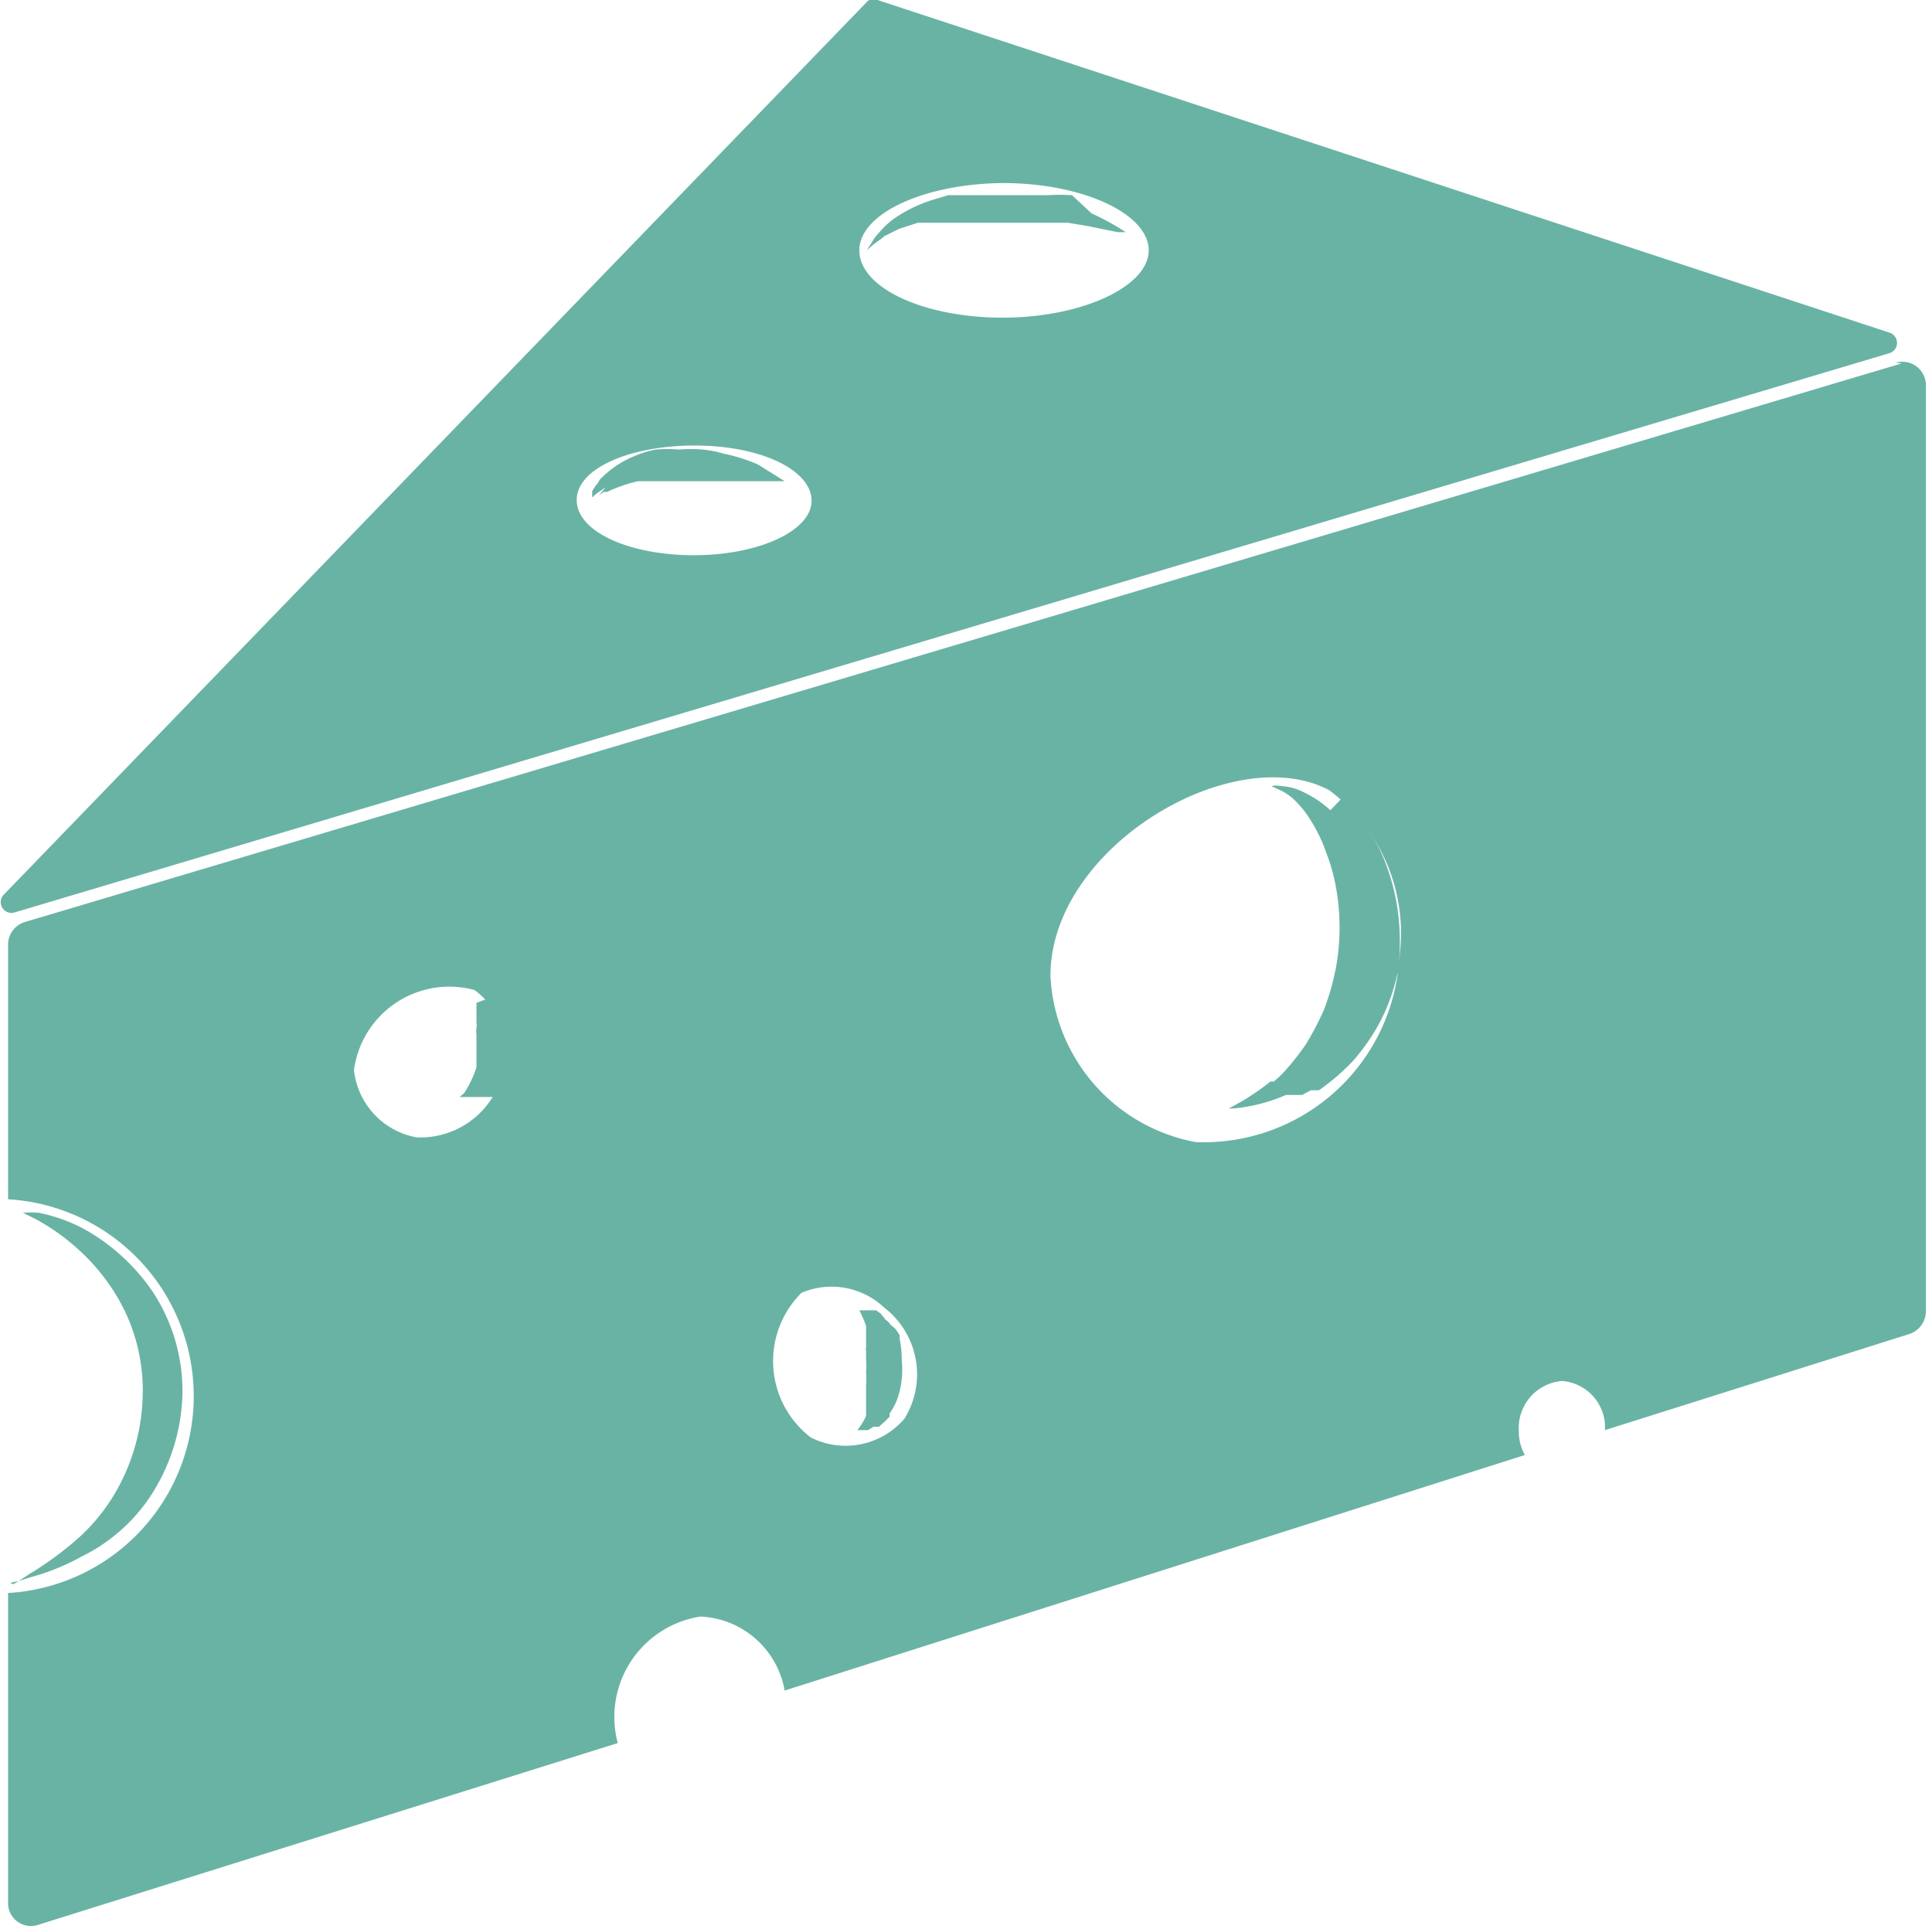 <svg id="Camada_1" data-name="Camada 1" xmlns="http://www.w3.org/2000/svg" viewBox="0 0 28.71 28.62"><defs><style>.cls-1{fill:#69b3a5;}</style></defs><path class="cls-1" d="M35,19.57a2.91,2.91,0,0,1-3,2.5,2.64,2.64,0,0,1-2.16-2.47c0-1.92,2.72-3.51,4.14-2.76a2.65,2.65,0,0,1,1,2.73Zm-7.33,6.61a1.15,1.15,0,0,1-1.39.28,1.43,1.43,0,0,1-.14-2.15,1.14,1.14,0,0,1,1.23.22,1.25,1.25,0,0,1,.3,1.65ZM21.71,21A1.26,1.26,0,0,1,20.42,22,1.14,1.14,0,0,1,19.49,21a1.43,1.43,0,0,1,1.79-1.19A1.13,1.13,0,0,1,21.71,21Zm20.78-10.5L14.6,18.8a.35.35,0,0,0-.25.34v3.78a2.93,2.93,0,0,1,0,5.85v4.6a.34.34,0,0,0,.45.33L23.41,31a1.51,1.51,0,0,1,1.23-1.88,1.33,1.33,0,0,1,1.25,1.1l11-3.5a.71.71,0,0,1-.09-.36.7.7,0,0,1,.64-.74.69.69,0,0,1,.64.73l4.53-1.43a.36.36,0,0,0,.24-.34l0-13.75a.35.35,0,0,0-.45-.34Z" transform="translate(-14.23 -5.1)"/><path class="cls-1" d="M24.55,11.72c1,0,1.74.37,1.74.82s-.79.81-1.75.81S22.8,13,22.8,12.53s.79-.81,1.75-.81Zm4.58-3.9c1.2,0,2.17.46,2.17,1s-1,1-2.17,1S27,9.38,27,8.82s1-1,2.17-1ZM14.44,18.66,42.3,10.35a.16.16,0,0,0,0-.31l-15-4.93a.18.18,0,0,0-.17,0L14.28,18.4a.16.16,0,0,0,.16.26Z" transform="translate(-14.23 -5.1)"/><path class="cls-1" d="M34,17.14a1.57,1.57,0,0,0-.4-.27.82.82,0,0,0-.34-.09.28.28,0,0,0-.13,0h-.09l-.07,0h.07l.08,0,.11.05a.85.85,0,0,1,.25.17,1.58,1.58,0,0,1,.24.31,2,2,0,0,1,.11.2,1.73,1.73,0,0,1,.1.24,2.63,2.63,0,0,1,.15.52,3.33,3.33,0,0,1,0,1.22,3.78,3.78,0,0,1-.17.6,4.25,4.25,0,0,1-.27.52,3.79,3.79,0,0,1-.34.43l0,0-.05.05-.09.08,0,0-.05,0,0,0s0,0,0,0a3.65,3.65,0,0,1-.62.4l-.06,0,0,0-.08,0-.07,0h.29a2.56,2.56,0,0,0,.77-.2l.06,0,.06,0,.06,0,.06,0,.13-.07.06,0,.06,0a3.27,3.27,0,0,0,.5-.43,3,3,0,0,0,.42-.61,2.85,2.85,0,0,0,.26-.76,3.6,3.6,0,0,0,0-.8,3.16,3.16,0,0,0-.17-.72,2.51,2.51,0,0,0-.3-.59,2,2,0,0,0-.18-.23,1.21,1.21,0,0,0-.19-.2Z" transform="translate(-14.23 -5.1)"/><path class="cls-1" d="M27.32,24.62l-.07-.05-.06,0-.06,0-.05,0H27v0l0,0s0,0,0,0a1.91,1.91,0,0,1,.1.23s0,.05,0,.07l0,.08s0,.06,0,.09v.08a.09.09,0,0,0,0,.05v.14a1.28,1.28,0,0,1,0,.19,1.1,1.1,0,0,1,0,.18v.09l0,.05a.06.06,0,0,1,0,0v.09l0,.08,0,.07s0,.05,0,.08a1,1,0,0,1-.13.21s0,0,0,0l0,0v0H27l.06,0,.07,0,.08-.05.08,0,.08-.07.08-.08,0-.05a.1.1,0,0,0,0,0,.84.84,0,0,0,.12-.23,1.27,1.27,0,0,0,.06-.28,1.37,1.37,0,0,0,0-.29A1.45,1.45,0,0,0,27.6,25l0-.06,0,0-.06-.09-.08-.07a.23.23,0,0,0-.07-.07Z" transform="translate(-14.23 -5.1)"/><path class="cls-1" d="M21.31,20l0,0h0l0,0,0,0v.16a.64.64,0,0,1,0,.07s0,0,0,.07a.22.22,0,0,1,0,.08.28.28,0,0,0,0,.09v.29a746328127394.49,746328127394.49,0,0,1,0,.1v.1a1.67,1.67,0,0,1-.08.2,1.62,1.62,0,0,1-.1.18l0,0,0,0,0,0,0,0,0,0,0,0,0,0h0l0,0,0,0,0,0-.07.06-.07,0-.06,0-.06,0-.05,0h-.08l0,0h.36l.11,0,.06,0h.05l.06,0,0,0h0l.06,0,.06,0,.06,0,.06,0,.06-.05.05-.06a1.06,1.06,0,0,0,.18-.27.91.91,0,0,0,.09-.31v-.23s0-.05,0-.07,0-.05,0-.07a.64.64,0,0,1,0-.07v-.06l0-.06,0-.05,0-.05-.05-.1-.06-.07-.06-.07L21.31,20Z" transform="translate(-14.23 -5.1)"/><path class="cls-1" d="M23.13,12.46l.07-.05.05,0,0,0h0a2.24,2.24,0,0,1,.46-.16l.28,0,.3,0h.61l.51,0,.35,0h.13l-.11-.07L25.49,12a2.56,2.56,0,0,0-.51-.16,1.55,1.55,0,0,0-.31-.06,2,2,0,0,0-.35,0,2,2,0,0,0-.35,0,1.7,1.7,0,0,0-.32.1,1.48,1.48,0,0,0-.47.31l0,0,0,0,0,0a.21.21,0,0,0-.06.08.77.77,0,0,0-.09.13l0,.09,0,0,0,0,.07-.06.13-.09Z" transform="translate(-14.23 -5.1)"/><path class="cls-1" d="M27.37,8.61l.22-.11.28-.09.08,0,.08,0,.17,0,.18,0h1.38l.34,0,.3.05.44.09.12,0h0l0,0-.11-.07a4.35,4.35,0,0,0-.4-.21L30.16,8A3.15,3.15,0,0,0,29.8,8l-.1,0h-.1l-.1,0h-.76l-.11,0-.11,0h-.1l-.1,0-.2.06a2.11,2.11,0,0,0-.62.3,1.23,1.23,0,0,0-.2.19.74.74,0,0,0-.12.16l-.07.11,0,0,0,0,.09-.08.15-.11Z" transform="translate(-14.23 -5.1)"/><path class="cls-1" d="M14.43,28.64l.25-.16a5,5,0,0,0,.65-.47,2.82,2.82,0,0,0,.69-.87,3,3,0,0,0,.33-1.28,2.74,2.74,0,0,0-.27-1.29,3,3,0,0,0-.67-.89,3.16,3.16,0,0,0-.64-.46l-.2-.1-.07,0h.08a1.31,1.31,0,0,1,.22,0,2.37,2.37,0,0,1,.78.3,3,3,0,0,1,.93.89,2.68,2.68,0,0,1,.43,1.54,2.9,2.9,0,0,1-.5,1.52,2.61,2.61,0,0,1-1,.86,3.4,3.4,0,0,1-.77.31,2.35,2.35,0,0,1-.29.08Z" transform="translate(-14.23 -5.1)"/></svg>